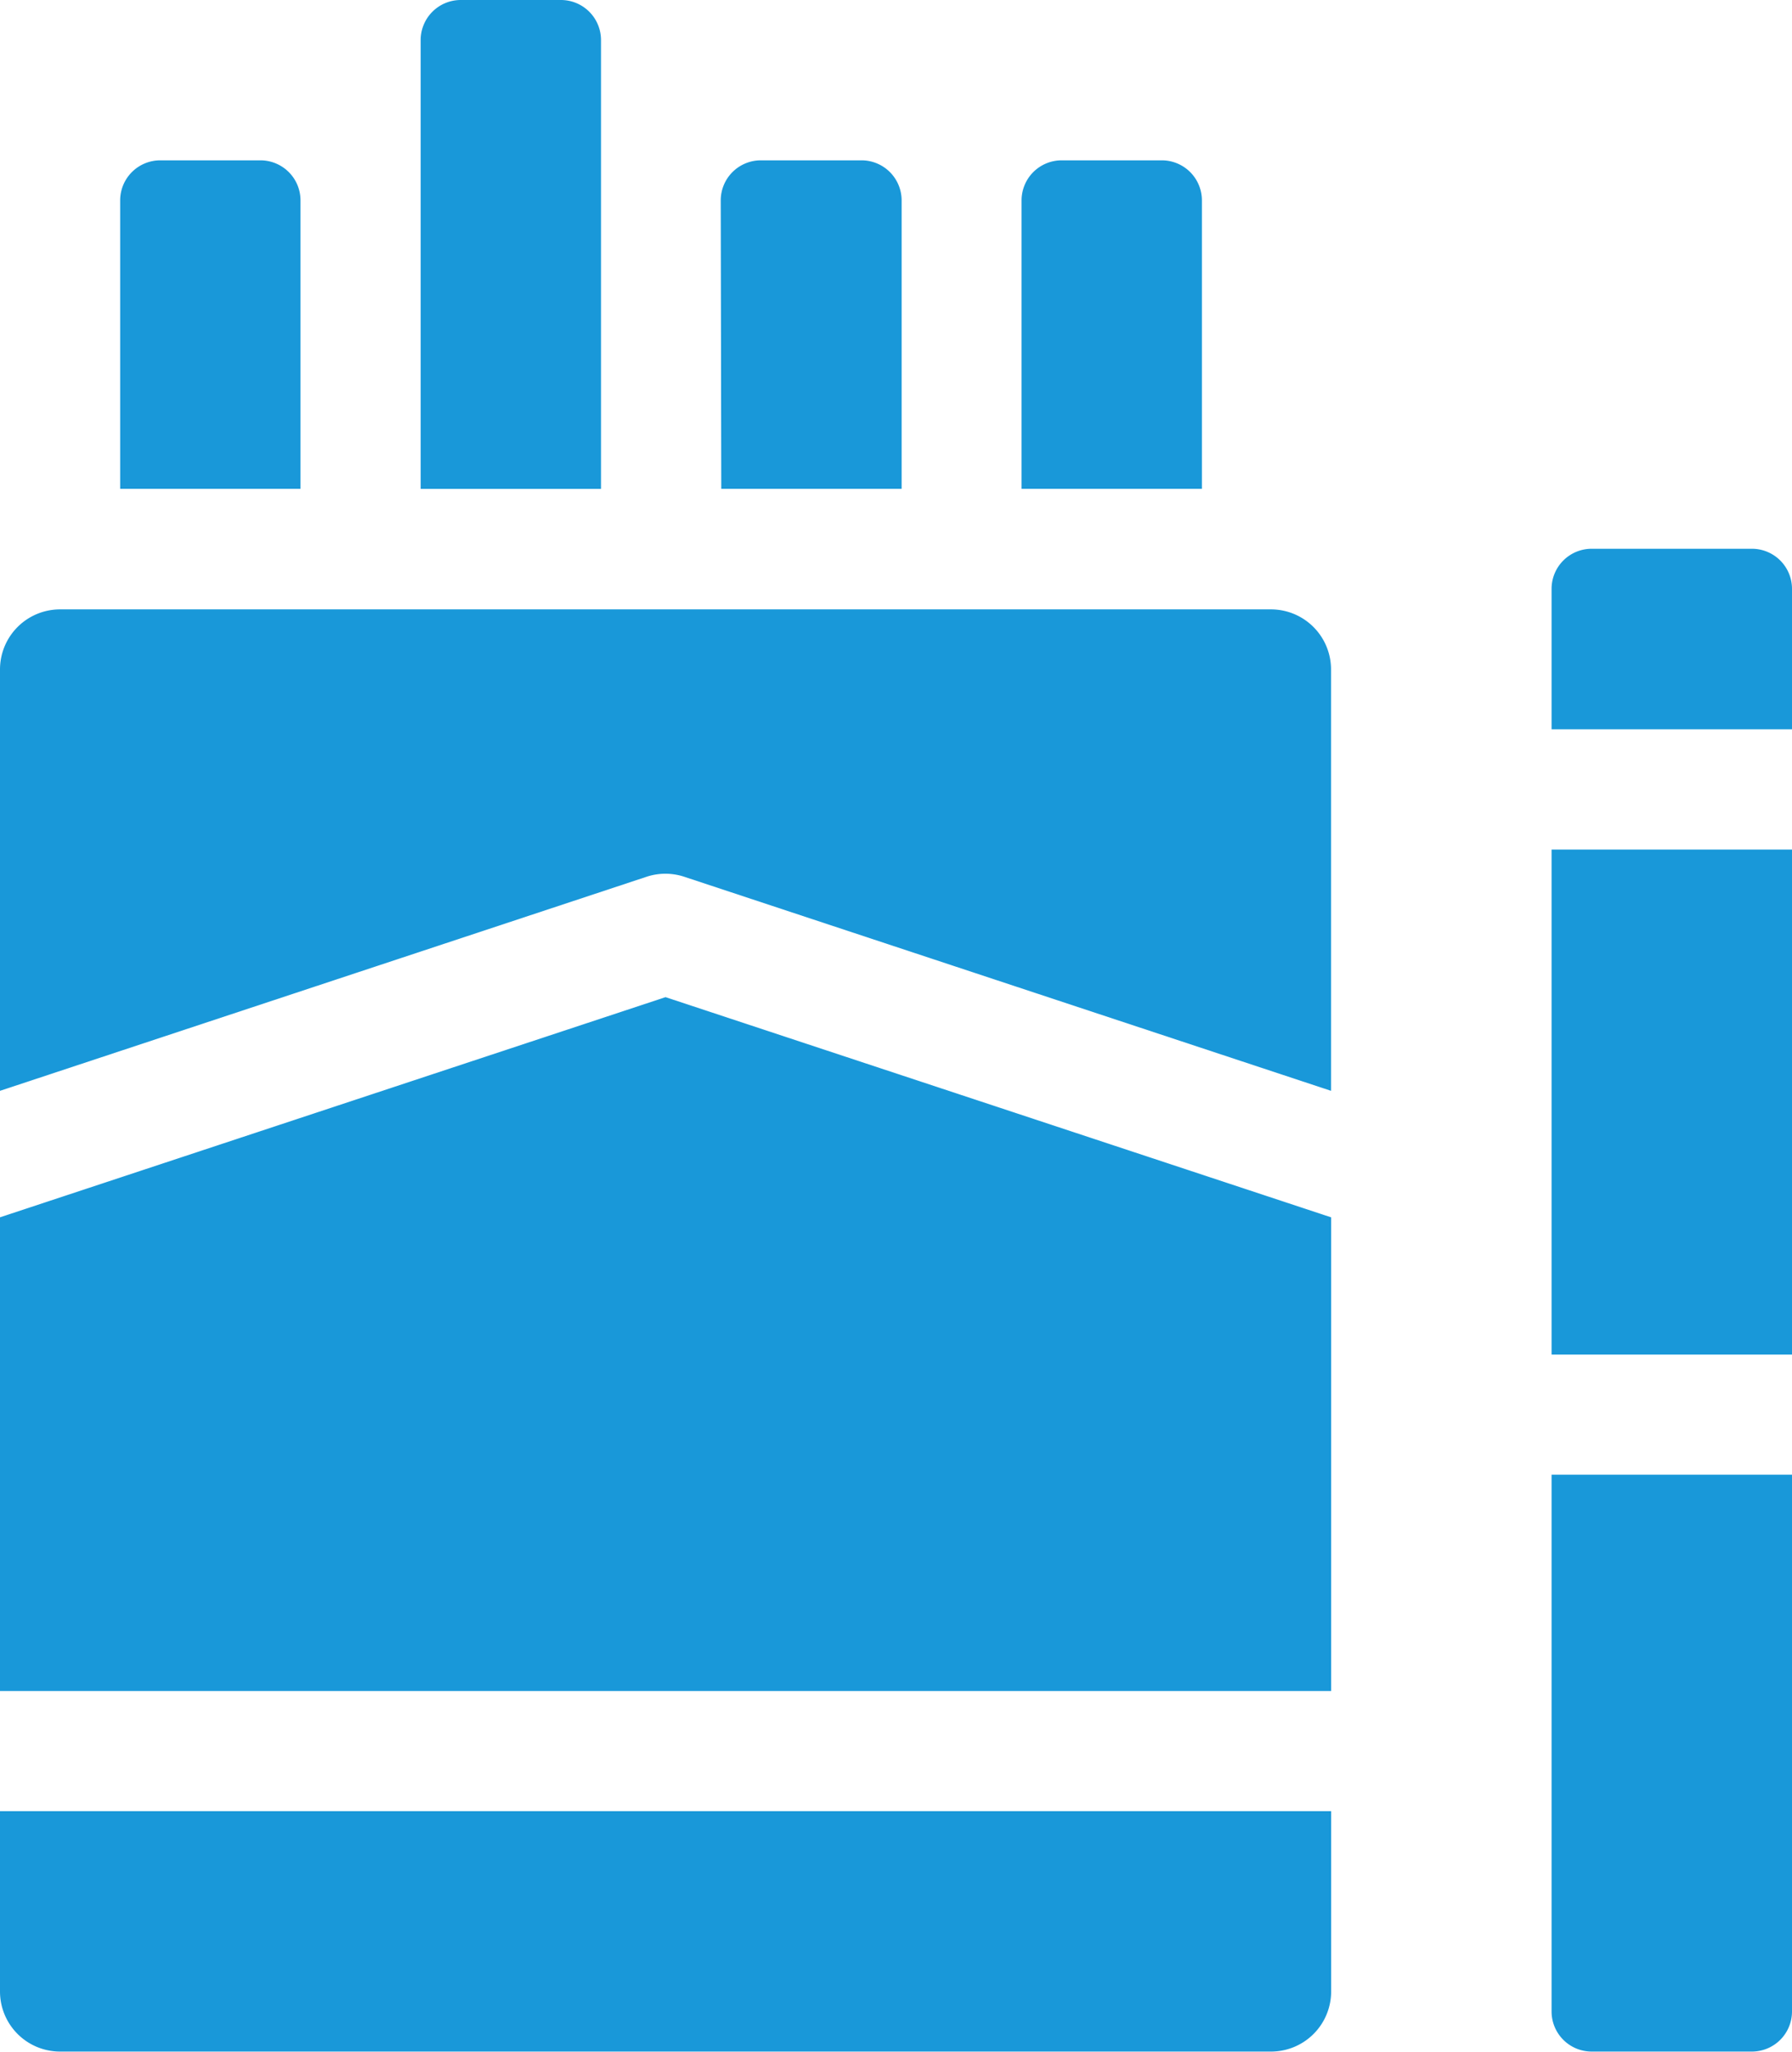 <svg xmlns="http://www.w3.org/2000/svg" width="16.584" height="18.989" viewBox="0 0 16.584 18.989">
  <g id="Group_17723" data-name="Group 17723" transform="translate(-618 -2226)">
    <g id="Group_17427" data-name="Group 17427" transform="translate(632.359 2231.081)">
      <path id="Path_26008" data-name="Path 26008" d="M421.809,138.675v-1.3a.371.371,0,0,0-.371-.371h-1.483a.371.371,0,0,0-.371.371v1.3Z" transform="translate(-419.584 -137.006)" fill="#1998d9"/>
      <path id="Path_26009" data-name="Path 26009" d="M419.584,212.006h2.225v4.674h-2.225Z" transform="translate(-419.584 -209.224)" fill="#1998d9"/>
      <path id="Path_26010" data-name="Path 26010" d="M419.584,368.04v4.968a.371.371,0,0,0,.371.371h1.483a.371.371,0,0,0,.371-.371V368.04Z" transform="translate(-419.584 -359.472)" fill="#1998d9"/>
    </g>
    <g id="Group_17430" data-name="Group 17430" transform="translate(618 2226)">
      <g id="Group_17428" data-name="Group 17428" transform="translate(1.112)">
        <path id="Path_26011" data-name="Path 26011" d="M137.408,4.525h1.669V.371A.371.371,0,0,0,138.706,0h-.927a.371.371,0,0,0-.371.371Z" transform="translate(-134.627)" fill="#1998d9"/>
        <path id="Path_26012" data-name="Path 26012" d="M62.409,43.04h1.669V40.37A.371.371,0,0,0,63.707,40H62.78a.371.371,0,0,0-.371.371Z" transform="translate(-62.409 -38.516)" fill="#1998d9"/>
        <path id="Path_26013" data-name="Path 26013" d="M288.7,40h-.927a.371.371,0,0,0-.371.371V43.04h1.669V40.37A.371.371,0,0,0,288.7,40Z" transform="translate(-279.06 -38.516)" fill="#1998d9"/>
        <path id="Path_26014" data-name="Path 26014" d="M212.407,43.04h1.669V40.37A.371.371,0,0,0,213.7,40h-.927a.371.371,0,0,0-.371.371Z" transform="translate(-206.844 -38.516)" fill="#1998d9"/>
      </g>
      <g id="Group_17429" data-name="Group 17429" transform="translate(0 5.638)">
        <path id="Path_26015" data-name="Path 26015" d="M32.417,452v1.669a.556.556,0,0,0,.556.556H44.18a.556.556,0,0,0,.556-.556V452Z" transform="translate(-32.417 -440.875)" fill="#1998d9"/>
        <path id="Path_26016" data-name="Path 26016" d="M44.736,250.879l-6.16-2.038-6.16,2.038v4.384H44.736Z" transform="translate(-32.417 -245.25)" fill="#1998d9"/>
        <path id="Path_26017" data-name="Path 26017" d="M38.4,154.484a.556.556,0,0,1,.35,0l5.985,1.981v-3.9a.556.556,0,0,0-.556-.556H32.973a.556.556,0,0,0-.556.556v3.9Z" transform="translate(-32.417 -152.007)" fill="#1998d9"/>
      </g>
    </g>
  </g>
</svg>
